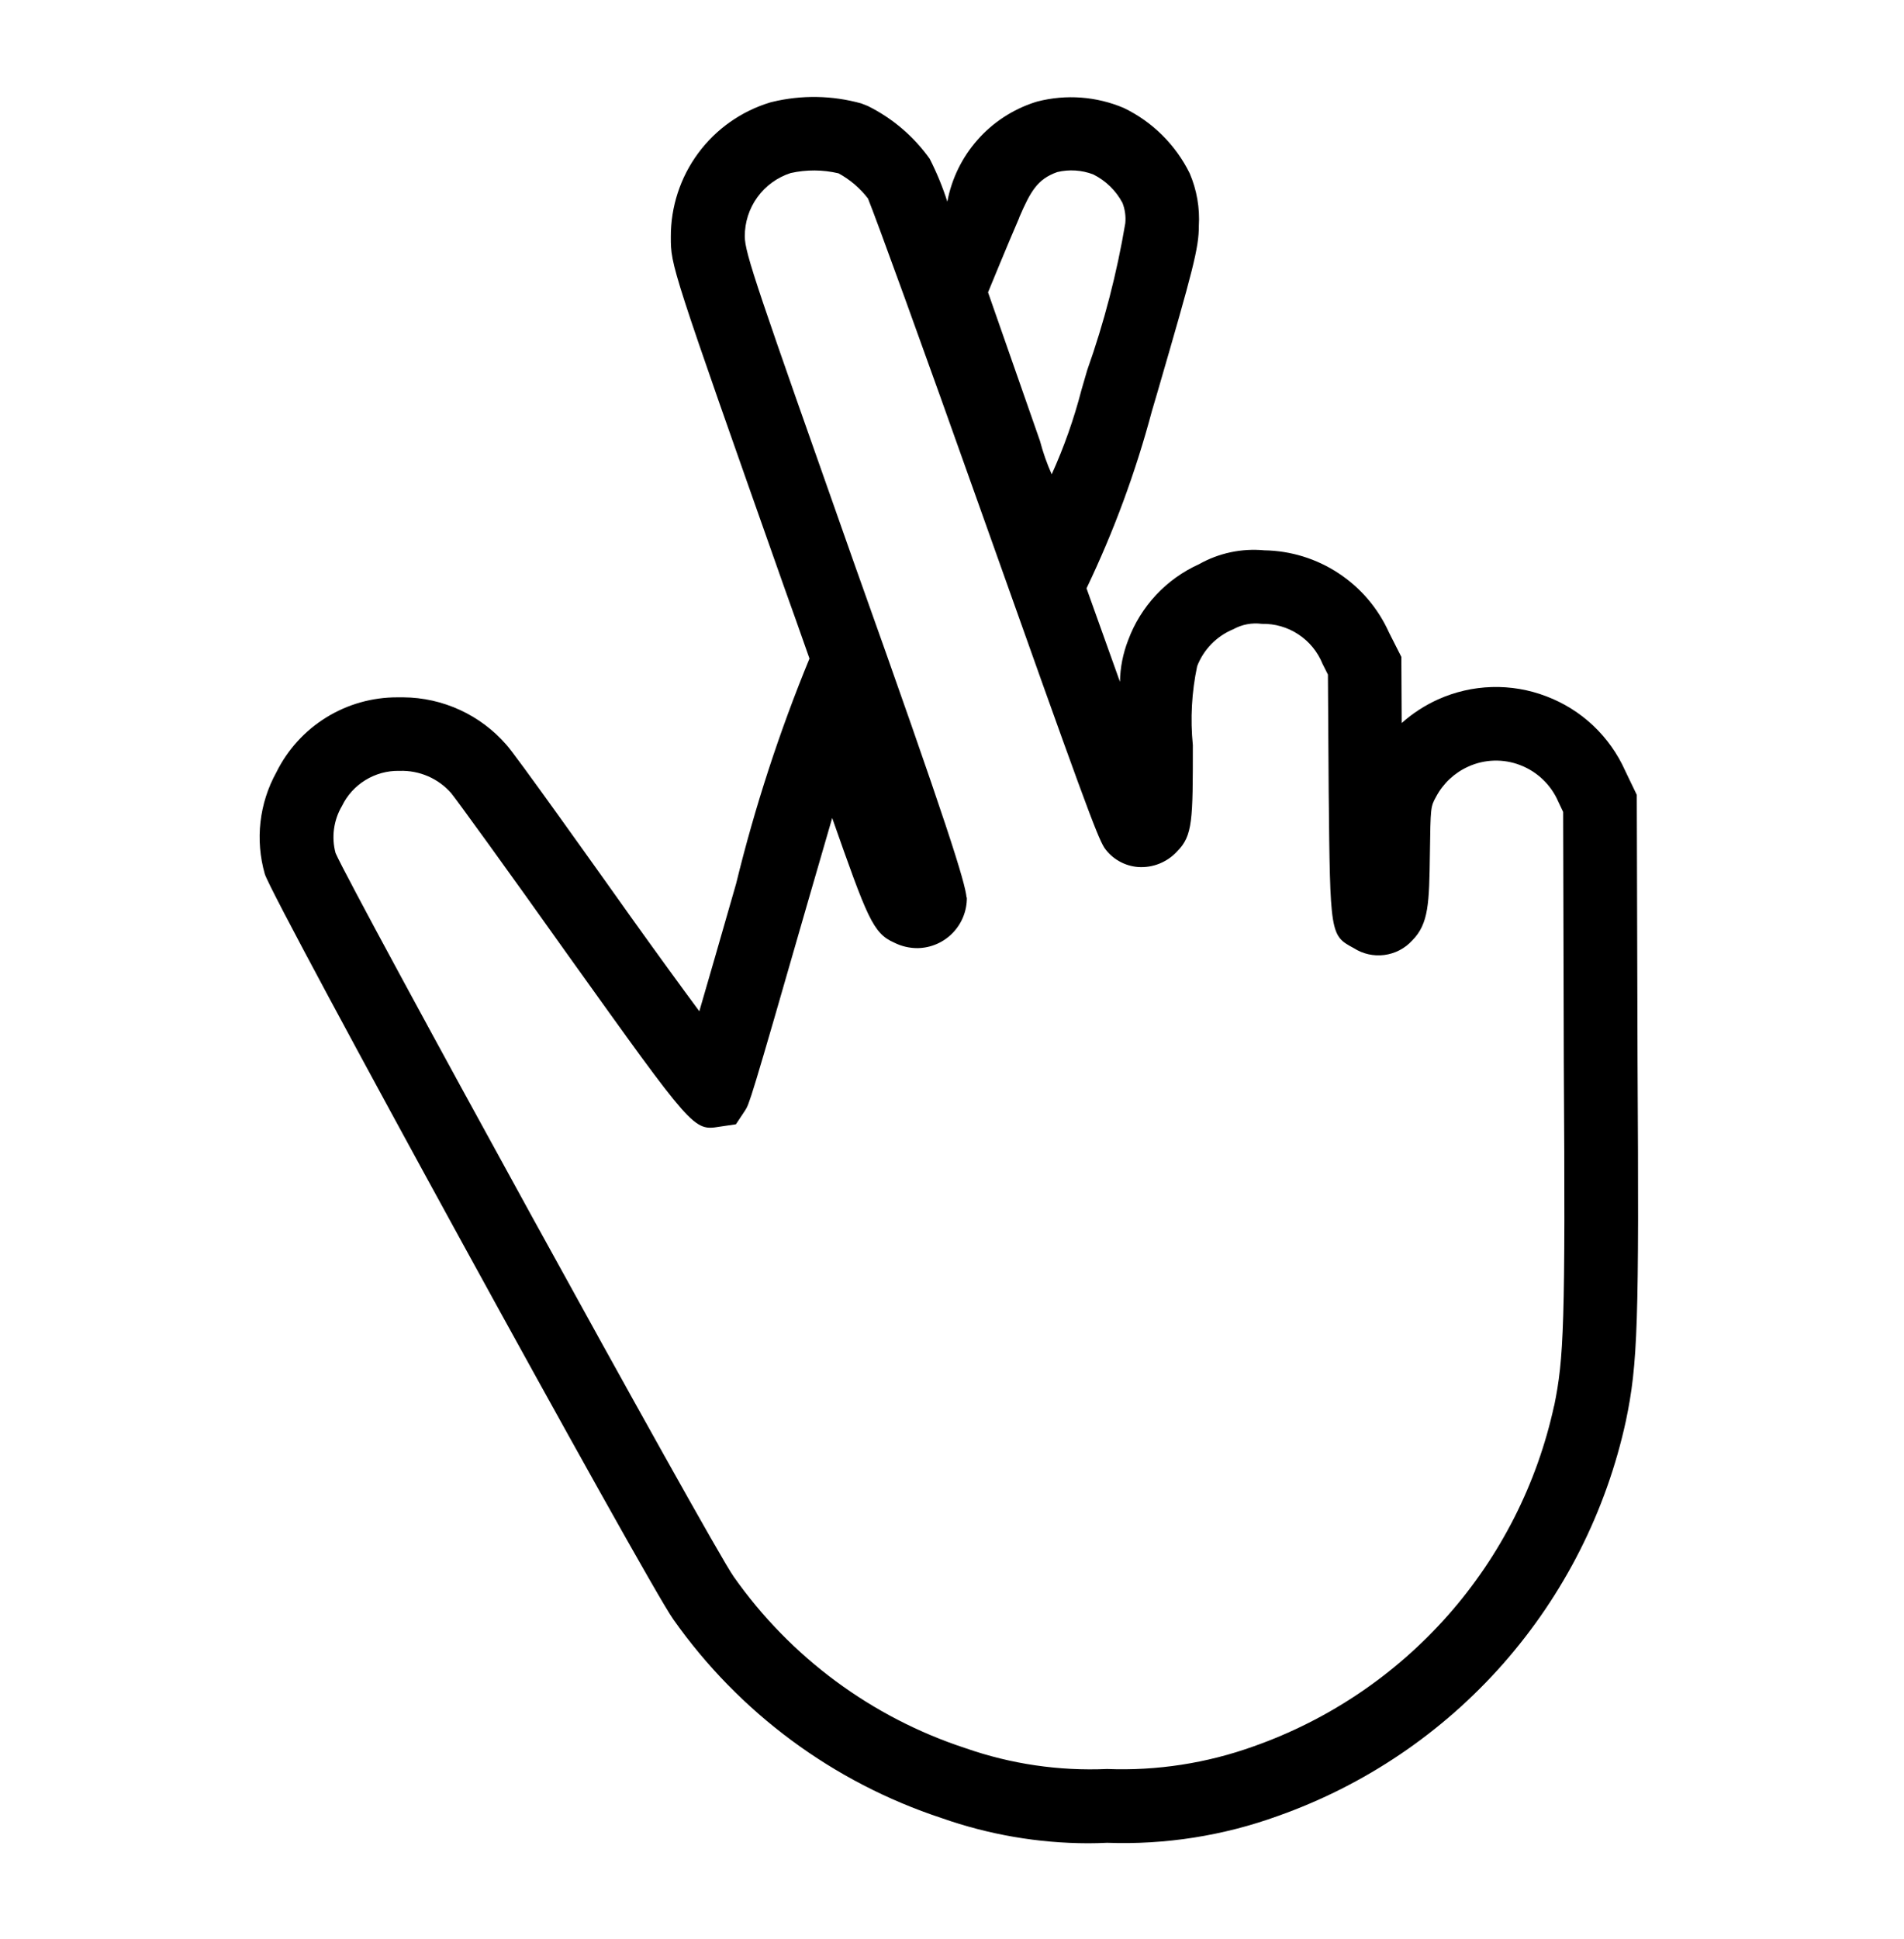 <svg width="55" height="56" viewBox="0 0 55 56" fill="none" xmlns="http://www.w3.org/2000/svg">
<path d="M47.303 30.67L47.281 22.952L46.944 22.252C46.725 21.762 46.411 21.319 46.02 20.951C45.63 20.583 45.169 20.296 44.667 20.106C44.165 19.914 43.63 19.823 43.092 19.839C42.555 19.855 42.026 19.977 41.536 20.198C41.155 20.371 40.802 20.6 40.49 20.878L40.48 18.968L40.122 18.261C39.809 17.565 39.304 16.973 38.666 16.553C38.029 16.133 37.285 15.903 36.522 15.891C35.867 15.829 35.209 15.969 34.637 16.291C34.167 16.503 33.744 16.806 33.393 17.182C33.041 17.559 32.768 18.001 32.589 18.484C32.439 18.869 32.358 19.277 32.352 19.689C32.079 18.927 31.757 18.027 31.386 16.989C32.172 15.347 32.804 13.635 33.273 11.875L33.443 11.297C34.467 7.775 34.631 7.158 34.63 6.526C34.662 6.005 34.571 5.484 34.366 5.004C33.96 4.182 33.291 3.518 32.466 3.119C31.676 2.783 30.797 2.717 29.966 2.931L29.896 2.952C29.255 3.159 28.681 3.534 28.236 4.04C27.79 4.545 27.489 5.161 27.365 5.823C27.229 5.397 27.058 4.983 26.855 4.584C26.393 3.937 25.779 3.413 25.067 3.06L24.881 2.987C24.04 2.753 23.154 2.738 22.306 2.943L22.248 2.958C21.415 3.21 20.685 3.724 20.168 4.424C19.651 5.124 19.374 5.973 19.378 6.843C19.378 7.68 19.378 7.68 22.658 16.972C22.946 17.78 23 17.923 23.383 19.016C22.514 21.127 21.806 23.299 21.264 25.516C20.805 27.121 20.455 28.326 20.201 29.201C19.66 28.47 18.96 27.509 18.155 26.382C17.377 25.287 14.822 21.695 14.624 21.502C14.254 21.077 13.797 20.735 13.285 20.5C12.772 20.264 12.216 20.14 11.652 20.136H11.476C10.75 20.135 10.038 20.336 9.421 20.719C8.803 21.101 8.306 21.649 7.984 22.299C7.487 23.197 7.367 24.254 7.65 25.24C7.886 26.003 18.702 45.724 19.45 46.761C21.351 49.456 24.069 51.468 27.202 52.499C28.56 52.977 29.988 53.223 31.428 53.226C31.613 53.226 31.796 53.221 31.979 53.212C33.659 53.273 35.336 53.01 36.917 52.437C39.425 51.55 41.664 50.036 43.423 48.04C45.181 46.043 46.401 43.631 46.966 41.031C47.312 39.379 47.349 38.216 47.303 30.67ZM29.44 6.284C29.765 5.535 29.959 5.175 30.54 4.969C30.884 4.887 31.246 4.91 31.577 5.035C31.939 5.214 32.236 5.503 32.425 5.86C32.497 6.046 32.525 6.247 32.506 6.445C32.263 7.889 31.895 9.309 31.406 10.688L31.238 11.265C31.022 12.099 30.735 12.912 30.38 13.696C30.241 13.384 30.128 13.062 30.041 12.731L28.541 8.442C28.541 8.442 29.118 7.033 29.444 6.284H29.44ZM44.893 40.59C44.405 42.834 43.351 44.915 41.832 46.637C40.313 48.359 38.379 49.663 36.214 50.427C34.857 50.915 33.42 51.137 31.98 51.081C30.592 51.142 29.205 50.939 27.893 50.481C25.184 49.595 22.834 47.857 21.193 45.526C20.512 44.558 10.171 25.735 9.693 24.632C9.632 24.405 9.617 24.168 9.649 23.935C9.681 23.701 9.758 23.477 9.878 23.274C10.027 22.965 10.262 22.706 10.555 22.526C10.848 22.346 11.185 22.253 11.529 22.259H11.553C11.831 22.251 12.108 22.304 12.364 22.415C12.619 22.525 12.847 22.691 13.031 22.9C13.194 23.1 14.565 24.987 16.431 27.613C20.031 32.642 20.031 32.656 20.787 32.534L21.258 32.465L21.519 32.072C21.643 31.885 21.668 31.846 23.319 26.102C23.589 25.165 23.831 24.334 24.039 23.62C25.053 26.5 25.214 26.949 25.832 27.22C26.041 27.325 26.273 27.379 26.507 27.378C26.889 27.372 27.253 27.215 27.519 26.941C27.785 26.667 27.933 26.299 27.929 25.917H27.921C27.875 25.471 27.429 23.986 24.666 16.245C21.874 8.329 21.515 7.312 21.515 6.828C21.512 6.422 21.639 6.025 21.877 5.696C22.115 5.367 22.452 5.122 22.839 4.997C23.294 4.895 23.767 4.898 24.222 5.005C24.553 5.185 24.843 5.433 25.073 5.732C25.32 6.342 26.592 9.832 28.416 14.972C31.242 22.926 31.691 24.153 31.903 24.483C32.014 24.641 32.159 24.773 32.328 24.868C32.496 24.964 32.683 25.021 32.876 25.036C33.085 25.05 33.295 25.017 33.49 24.939C33.685 24.86 33.861 24.74 34.003 24.585C34.457 24.129 34.457 23.68 34.457 21.517C34.381 20.755 34.423 19.986 34.582 19.236C34.674 18.997 34.815 18.779 34.994 18.596C35.173 18.413 35.388 18.268 35.625 18.17C35.876 18.031 36.164 17.977 36.449 18.014C36.824 18.006 37.193 18.111 37.506 18.318C37.819 18.524 38.062 18.82 38.203 19.168L38.359 19.478L38.381 22.858C38.423 27.009 38.423 27.009 39.108 27.379C39.369 27.547 39.681 27.616 39.989 27.576C40.297 27.536 40.581 27.389 40.791 27.16C41.276 26.672 41.284 26.078 41.305 24.646C41.324 23.298 41.324 23.298 41.486 23.002C41.69 22.62 42.016 22.315 42.412 22.137C42.646 22.03 42.9 21.971 43.157 21.964C43.415 21.956 43.672 22 43.912 22.093C44.156 22.186 44.379 22.327 44.568 22.508C44.757 22.689 44.908 22.905 45.012 23.145L45.154 23.445L45.173 30.685C45.223 38.301 45.171 39.231 44.896 40.589L44.893 40.59Z" fill="black"/>
</svg>
